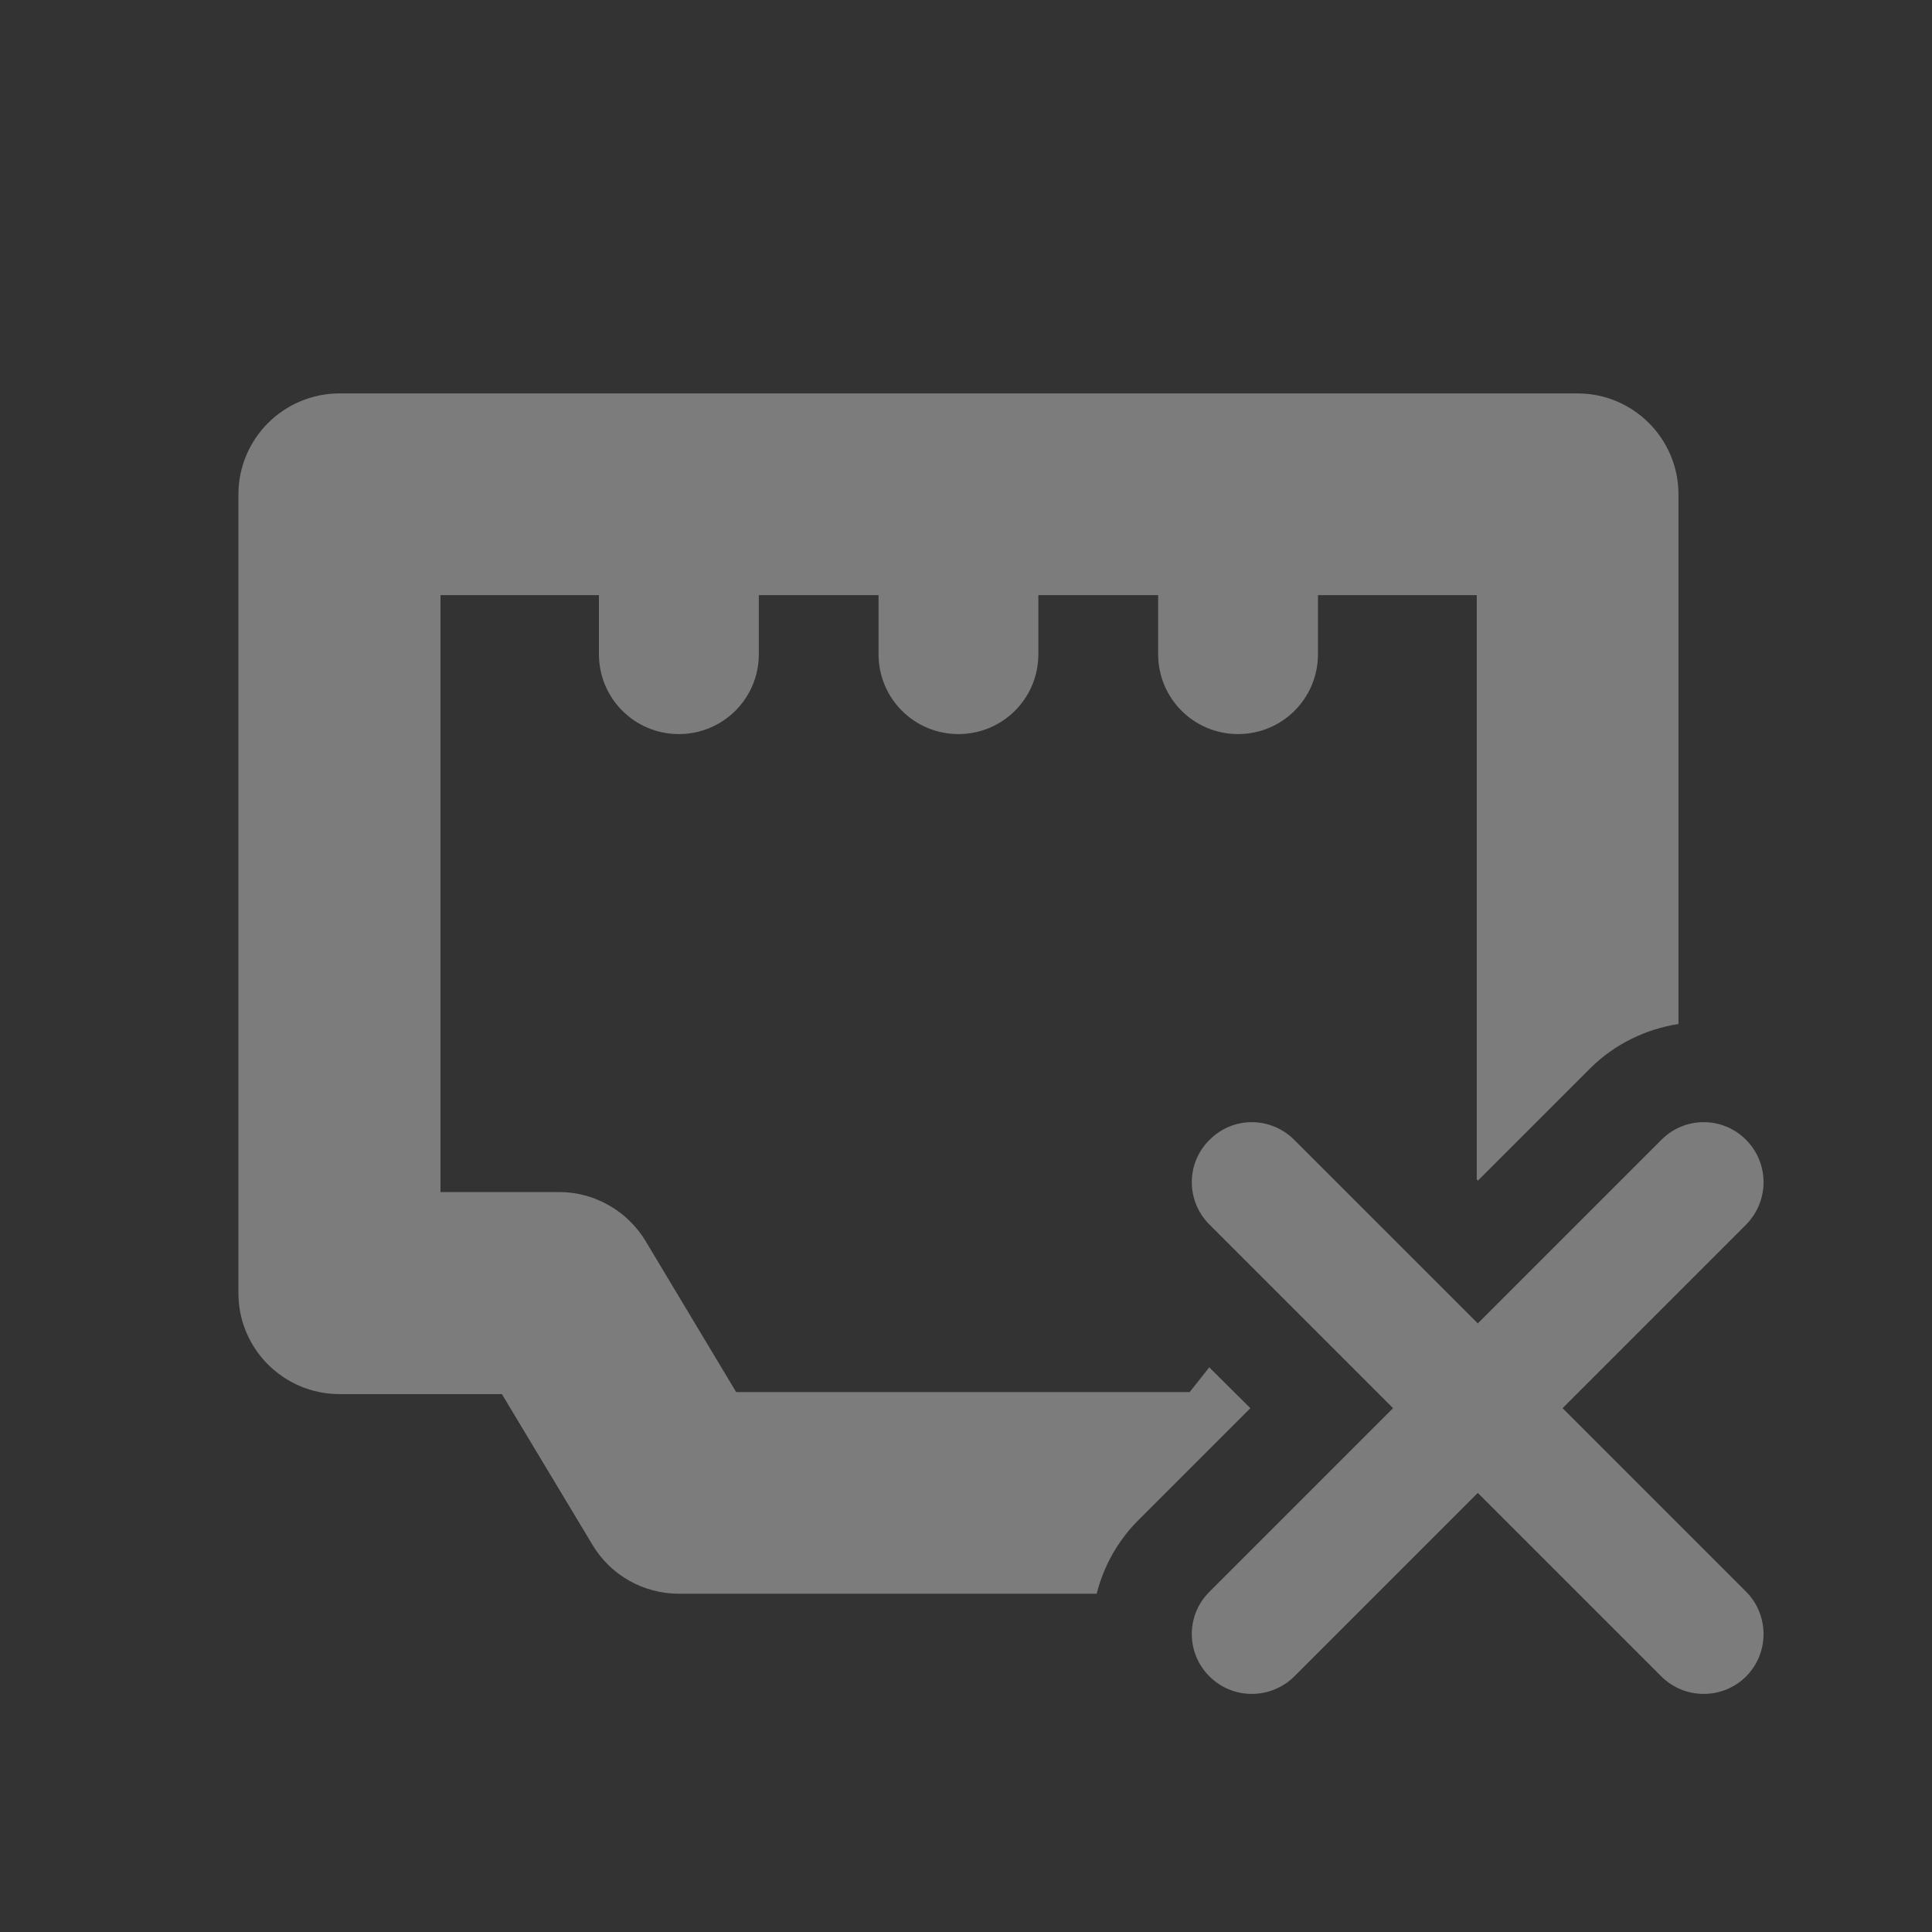 <?xml version="1.0" encoding="UTF-8"?>
<svg xmlns="http://www.w3.org/2000/svg" xmlns:xlink="http://www.w3.org/1999/xlink" width="22px" height="22px" viewBox="0 0 22 22" version="1.1">
<rect x="0" y="0" width="22" height="22" fill="#333333" stroke="none"/>
<g id="surface1">
<path style=" stroke:none;fill-rule:nonzero;fill:rgb(93.333%,93.333%,93.333%);fill-opacity:0.392;" d="M 3.867 4.48 C 3.23 4.48 2.715 4.996 2.715 5.629 L 2.715 14.727 C 2.715 15.359 3.23 15.875 3.867 15.875 L 5.715 15.875 L 6.746 17.59 C 6.953 17.938 7.328 18.148 7.73 18.148 L 12.488 18.148 C 12.566 17.84 12.723 17.551 12.961 17.312 L 14.238 16.035 L 13.77 15.57 L 13.547 15.852 L 8.383 15.852 L 7.352 14.133 C 7.145 13.789 6.77 13.574 6.367 13.574 L 5.016 13.574 L 5.016 6.777 L 6.82 6.777 L 6.82 7.449 C 6.82 7.953 7.227 8.359 7.73 8.359 C 8.234 8.359 8.641 7.953 8.641 7.449 L 8.641 6.777 L 10.004 6.777 L 10.004 7.449 C 10.004 7.953 10.41 8.359 10.914 8.359 C 11.418 8.359 11.824 7.953 11.824 7.449 L 11.824 6.777 L 13.188 6.777 L 13.188 7.449 C 13.188 7.953 13.594 8.359 14.098 8.359 C 14.602 8.359 15.008 7.953 15.008 7.449 L 15.008 6.777 L 16.816 6.777 L 16.816 13.43 L 16.828 13.445 L 18.105 12.168 C 18.387 11.887 18.742 11.719 19.113 11.66 L 19.113 5.629 C 19.113 4.996 18.598 4.48 17.965 4.48 Z M 3.867 4.48 "/>
<path style=" stroke:none;fill-rule:nonzero;fill:rgb(93.333%,93.333%,93.333%);fill-opacity:0.392;" d="M 19.883 12.98 C 19.617 12.711 19.184 12.711 18.918 12.98 L 16.828 15.07 L 14.738 12.98 C 14.469 12.711 14.039 12.711 13.773 12.98 C 13.504 13.246 13.504 13.676 13.773 13.945 L 15.863 16.035 L 13.773 18.125 C 13.504 18.391 13.504 18.824 13.773 19.09 C 14.039 19.355 14.469 19.355 14.738 19.09 L 16.828 17 L 18.918 19.09 C 19.184 19.355 19.617 19.355 19.883 19.09 C 20.148 18.824 20.148 18.391 19.883 18.125 L 17.793 16.035 L 19.883 13.945 C 20.148 13.676 20.148 13.246 19.883 12.98 Z M 19.883 12.98 "/>
</g>
</svg>
